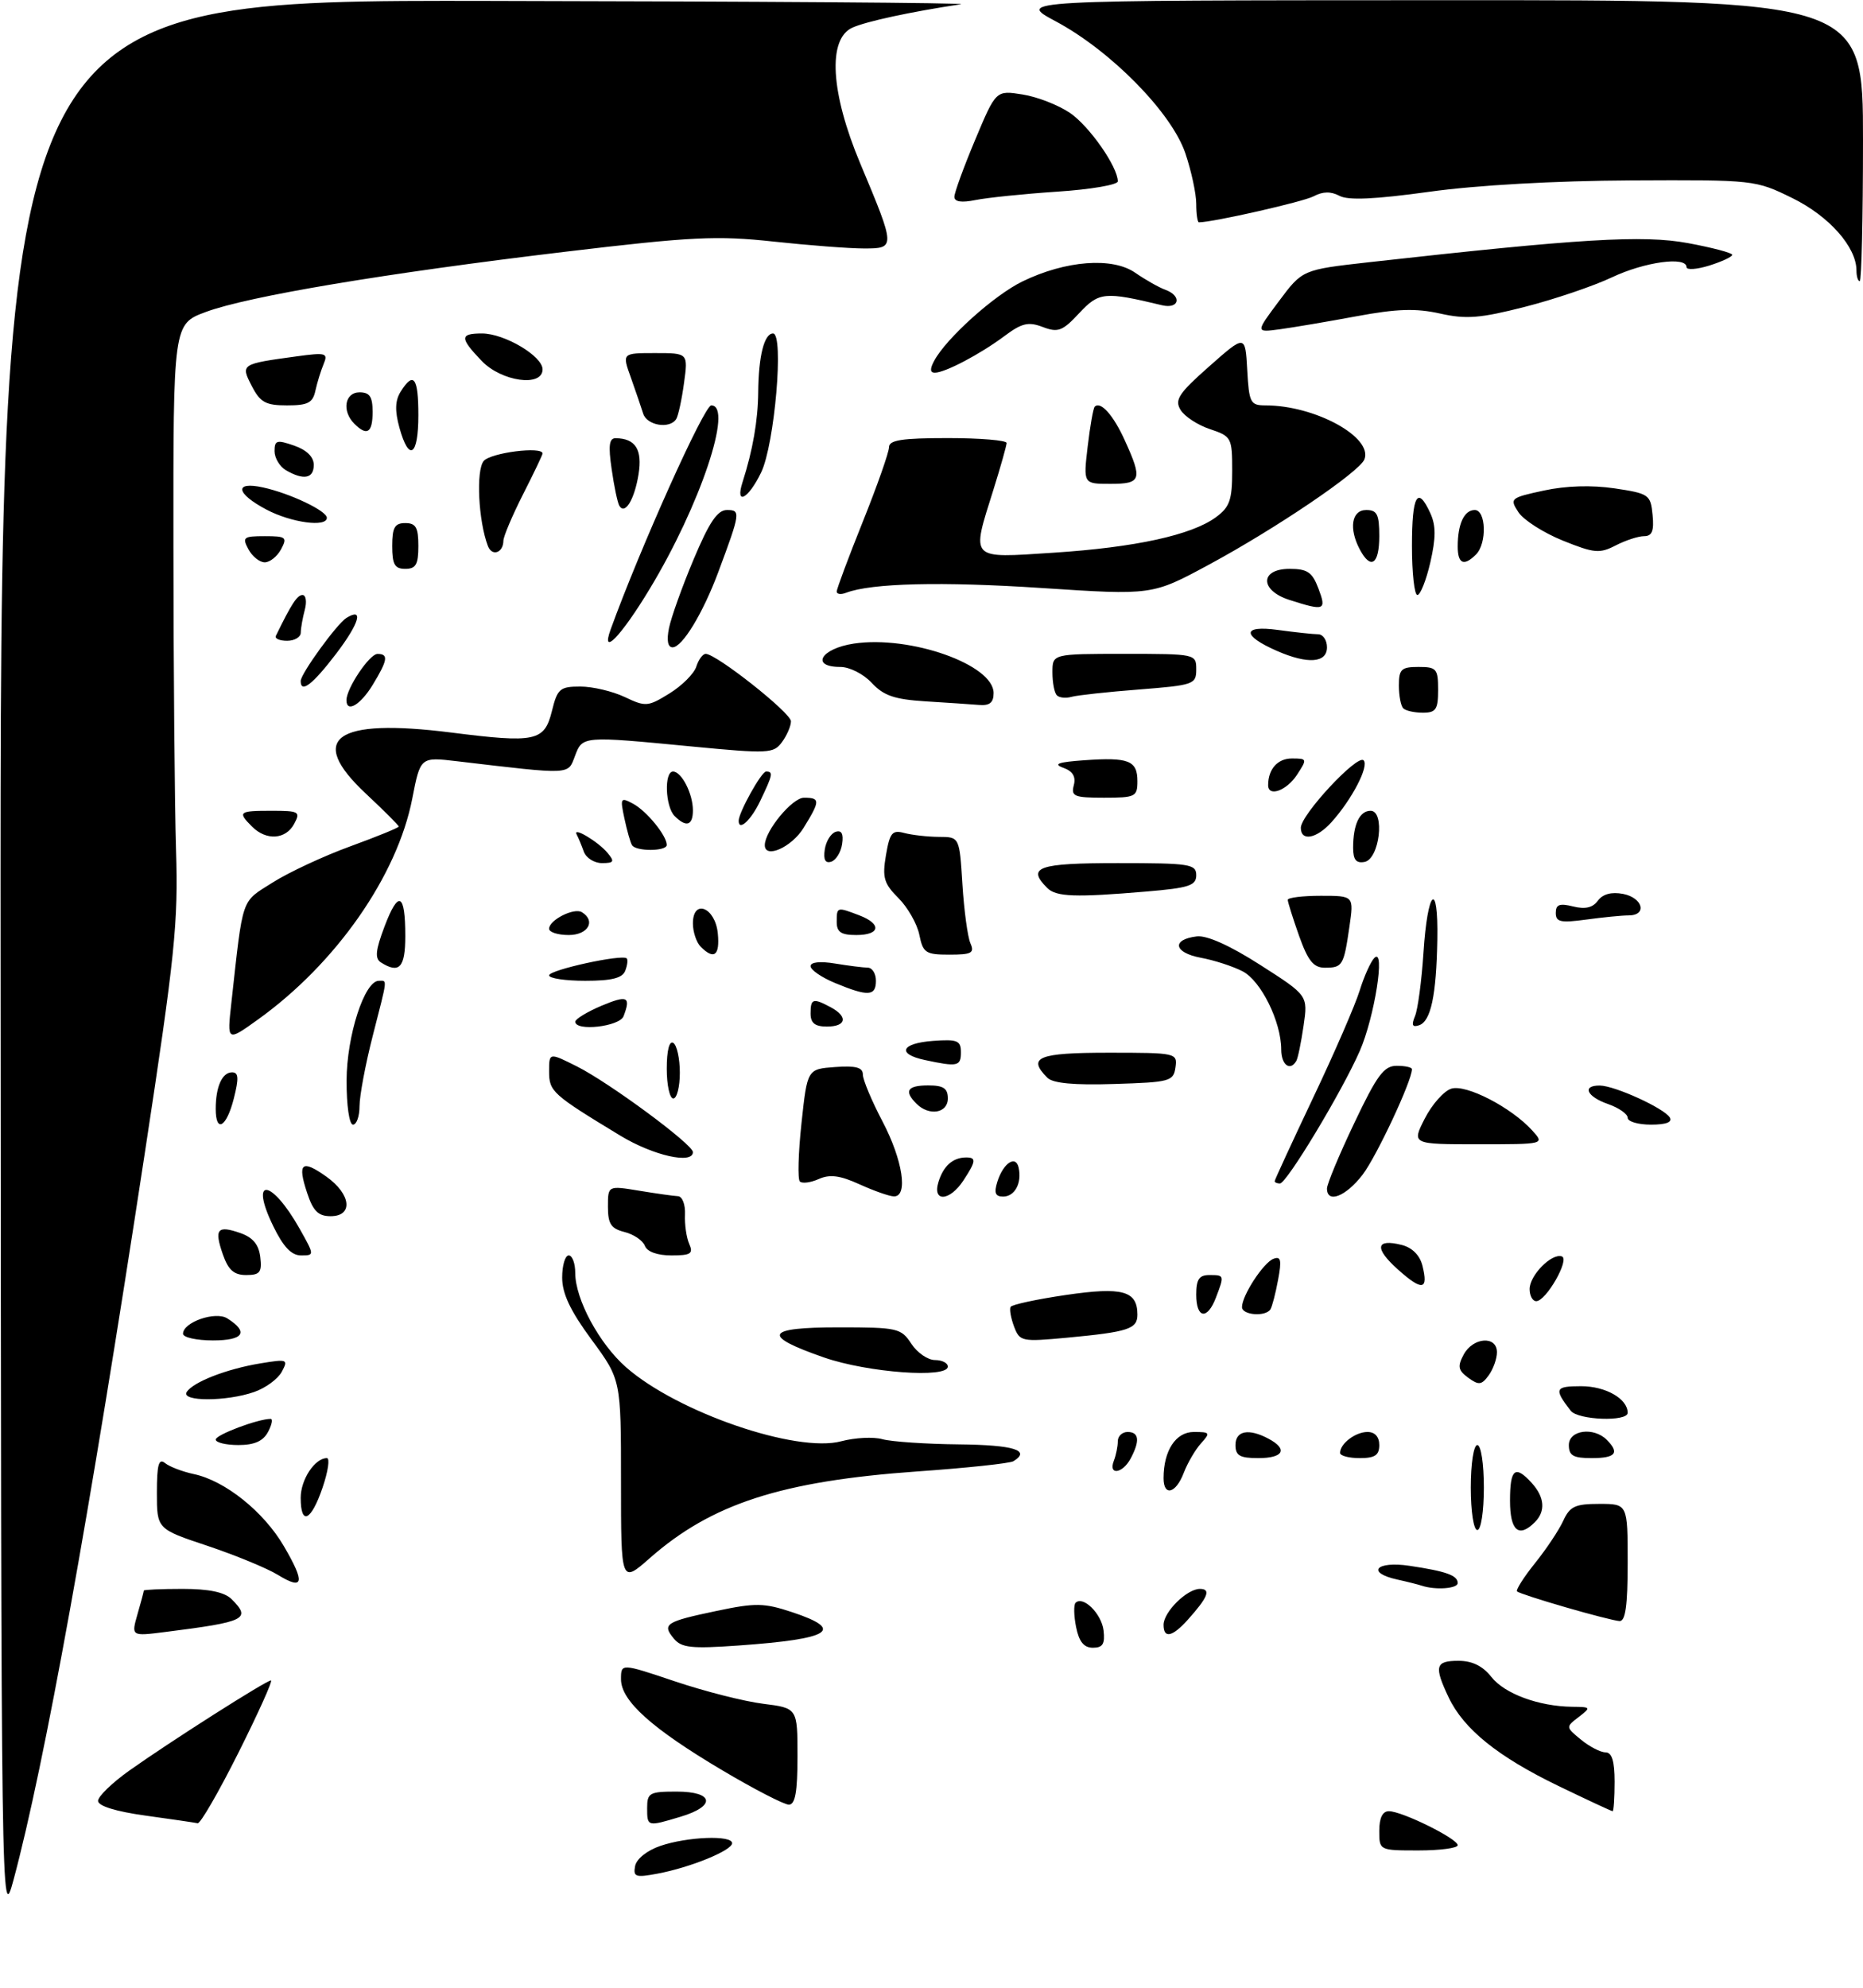 <?xml version="1.0" encoding="UTF-8" standalone="no"?>
<!DOCTYPE svg PUBLIC "-//W3C//DTD SVG 1.1//EN" "http://www.w3.org/Graphics/SVG/1.1/DTD/svg11.dtd" >
<svg xmlns="http://www.w3.org/2000/svg" xmlns:xlink="http://www.w3.org/1999/xlink" version="1.1" viewBox="0 0 285 304">
 <g >
 <path fill="currentColor"
d=" M 0.09 147.25 C 0.00 0.00 0.00 0.00 74.75 0.14 C 115.86 0.21 148.38 0.44 147.00 0.65 C 139.32 1.80 132.49 3.28 130.39 4.23 C 126.58 5.97 127.06 14.18 131.60 25.00 C 137.02 37.92 137.02 38.00 132.16 38.00 C 129.91 38.00 123.67 37.52 118.29 36.94 C 109.68 36.01 105.86 36.19 86.50 38.50 C 59.02 41.78 37.98 45.30 31.49 47.71 C 26.50 49.56 26.50 49.56 26.53 83.53 C 26.54 102.21 26.72 123.12 26.93 130.00 C 27.28 141.18 26.77 146.10 22.13 176.50 C 13.67 231.95 6.81 269.87 2.07 287.50 C 0.19 294.45 0.18 293.40 0.09 147.25 Z  M 97.16 285.38 C 97.37 284.29 98.99 283.00 101.01 282.31 C 105.16 280.89 112.00 280.63 112.00 281.89 C 112.00 283.00 105.61 285.61 100.58 286.55 C 97.23 287.18 96.84 287.05 97.16 285.38 Z  M 211.00 280.00 C 211.00 278.02 211.50 277.00 212.47 277.00 C 214.49 277.00 223.00 281.21 223.00 282.20 C 223.00 282.64 220.30 283.00 217.00 283.00 C 211.00 283.00 211.00 283.00 211.00 280.00 Z  M 22.25 277.67 C 17.70 277.04 15.00 276.20 15.00 275.42 C 15.00 274.74 17.14 272.67 19.75 270.81 C 25.97 266.39 40.73 257.00 41.45 257.00 C 41.76 257.00 39.53 261.95 36.50 268.00 C 33.47 274.05 30.65 278.93 30.24 278.84 C 29.83 278.75 26.24 278.22 22.25 277.67 Z  M 99.00 276.50 C 99.00 274.20 99.37 274.00 103.50 274.00 C 109.21 274.00 109.57 276.21 104.13 277.84 C 99.00 279.38 99.00 279.38 99.00 276.50 Z  M 238.37 273.12 C 229.13 268.65 223.91 264.44 221.61 259.59 C 219.35 254.82 219.57 254.00 223.11 254.00 C 225.22 254.00 226.83 254.79 228.15 256.47 C 230.18 259.04 235.38 260.96 240.50 261.03 C 243.40 261.06 243.43 261.11 241.50 262.60 C 239.51 264.12 239.52 264.14 241.86 266.06 C 243.16 267.13 244.85 268.00 245.61 268.00 C 246.59 268.00 247.00 269.33 247.00 272.50 C 247.00 274.98 246.86 277.00 246.70 277.00 C 246.53 277.00 242.78 275.25 238.37 273.12 Z  M 110.51 270.75 C 99.70 264.34 95.00 260.12 95.00 256.82 C 95.00 254.37 95.00 254.37 103.25 257.14 C 107.79 258.67 113.86 260.21 116.75 260.57 C 122.00 261.23 122.00 261.23 122.00 268.62 C 122.00 274.06 121.65 276.00 120.68 276.00 C 119.96 276.00 115.38 273.64 110.51 270.75 Z  M 103.09 250.61 C 101.24 248.38 101.81 248.01 109.62 246.37 C 115.60 245.11 116.89 245.14 121.18 246.56 C 129.34 249.27 127.11 250.66 112.98 251.66 C 105.78 252.17 104.25 252.01 103.09 250.61 Z  M 164.62 248.84 C 164.27 247.10 164.24 245.43 164.54 245.13 C 165.68 243.99 168.51 246.79 168.82 249.35 C 169.06 251.42 168.70 252.00 167.19 252.00 C 165.81 252.00 165.07 251.08 164.62 248.84 Z  M 21.03 246.88 C 21.57 245.03 22.00 243.40 22.00 243.26 C 22.00 243.12 24.67 243.00 27.93 243.00 C 31.98 243.00 34.35 243.50 35.43 244.57 C 38.47 247.61 37.62 248.03 25.28 249.59 C 20.07 250.25 20.07 250.25 21.03 246.88 Z  M 178.00 248.50 C 178.00 246.53 181.57 243.00 183.56 243.00 C 185.31 243.00 184.80 244.28 181.68 247.75 C 179.33 250.36 178.00 250.63 178.00 248.50 Z  M 239.50 245.81 C 235.65 244.70 232.31 243.61 232.08 243.39 C 231.85 243.18 233.09 241.23 234.82 239.07 C 236.56 236.91 238.50 233.99 239.15 232.57 C 240.15 230.38 240.97 230.00 244.66 230.00 C 249.00 230.00 249.00 230.00 249.00 239.00 C 249.00 245.58 248.66 247.98 247.75 247.92 C 247.06 247.88 243.35 246.93 239.50 245.81 Z  M 42.50 240.85 C 40.85 239.84 36.01 237.85 31.75 236.42 C 24.00 233.84 24.00 233.84 24.00 228.30 C 24.00 223.99 24.28 222.98 25.25 223.76 C 25.94 224.32 27.94 225.08 29.69 225.45 C 34.44 226.47 40.33 231.18 43.41 236.44 C 46.72 242.08 46.47 243.29 42.50 240.85 Z  M 217.50 242.51 C 216.95 242.33 215.26 241.90 213.75 241.57 C 208.91 240.50 210.52 238.70 215.63 239.47 C 221.26 240.31 223.00 240.94 223.00 242.11 C 223.00 242.96 219.60 243.21 217.50 242.51 Z  M 95.00 226.59 C 95.00 211.01 95.00 211.01 90.50 204.89 C 87.25 200.48 86.00 197.84 86.00 195.39 C 86.00 193.53 86.45 192.00 87.00 192.00 C 87.55 192.00 88.00 193.21 88.00 194.68 C 88.00 198.70 91.67 205.50 95.77 209.10 C 103.61 215.99 121.85 222.26 128.70 220.42 C 130.79 219.87 133.63 219.72 135.00 220.11 C 136.38 220.49 141.66 220.85 146.75 220.90 C 155.10 220.99 157.74 221.81 155.04 223.47 C 154.52 223.80 147.88 224.51 140.29 225.04 C 119.53 226.52 108.85 229.98 99.40 238.30 C 95.00 242.17 95.00 242.17 95.00 226.59 Z  M 225.00 227.50 C 225.00 223.83 225.44 221.00 226.00 221.00 C 226.56 221.00 227.00 223.83 227.00 227.50 C 227.00 231.17 226.56 234.00 226.00 234.00 C 225.44 234.00 225.00 231.17 225.00 227.50 Z  M 231.00 229.50 C 231.00 224.62 231.78 223.99 234.35 226.83 C 236.30 228.99 236.46 231.14 234.80 232.80 C 232.33 235.27 231.00 234.11 231.00 229.50 Z  M 46.00 229.07 C 46.00 226.28 48.16 223.00 50.01 223.00 C 50.49 223.00 50.19 225.03 49.35 227.50 C 47.60 232.64 46.00 233.39 46.00 229.07 Z  M 178.00 226.07 C 178.00 221.85 179.87 219.00 182.63 219.00 C 185.12 219.00 185.20 219.12 183.72 220.75 C 182.85 221.72 181.67 223.74 181.09 225.25 C 179.89 228.42 178.00 228.91 178.00 226.07 Z  M 170.39 223.42 C 170.73 222.55 171.00 221.20 171.00 220.42 C 171.00 219.64 171.68 219.00 172.50 219.00 C 174.26 219.00 174.41 220.36 172.96 223.07 C 171.73 225.38 169.52 225.68 170.39 223.42 Z  M 189.00 221.00 C 189.00 218.80 191.03 218.41 194.07 220.04 C 197.07 221.64 196.35 223.00 192.50 223.00 C 189.67 223.00 189.00 222.62 189.00 221.00 Z  M 205.00 222.20 C 205.00 220.79 207.35 219.00 209.20 219.00 C 210.33 219.00 211.00 219.74 211.00 221.00 C 211.00 222.56 210.33 223.00 208.00 223.00 C 206.35 223.00 205.00 222.64 205.00 222.20 Z  M 240.00 221.00 C 240.00 218.71 243.79 218.19 245.80 220.20 C 247.81 222.21 247.16 223.00 243.50 223.00 C 240.67 223.00 240.00 222.62 240.00 221.00 Z  M 33.00 220.16 C 33.00 219.43 39.47 217.00 41.40 217.00 C 41.77 217.00 41.59 217.90 41.00 219.00 C 40.25 220.41 38.91 221.00 36.46 221.00 C 34.56 221.00 33.00 220.62 33.00 220.16 Z  M 240.28 215.75 C 237.69 212.40 237.86 212.00 241.87 212.00 C 245.63 212.00 249.00 213.92 249.00 216.07 C 249.00 217.47 241.39 217.19 240.28 215.75 Z  M 28.56 212.90 C 29.51 211.37 34.67 209.36 39.84 208.51 C 43.96 207.83 44.13 207.89 43.11 209.79 C 42.52 210.89 40.62 212.29 38.87 212.89 C 34.66 214.36 27.66 214.37 28.56 212.90 Z  M 224.61 210.71 C 223.06 209.57 222.94 208.98 223.91 207.17 C 225.34 204.50 229.00 204.24 229.00 206.81 C 229.00 207.80 228.43 209.39 227.74 210.34 C 226.65 211.83 226.22 211.88 224.61 210.71 Z  M 126.06 207.61 C 116.42 204.26 117.03 203.00 128.30 203.00 C 137.30 203.00 137.85 203.12 139.41 205.50 C 140.31 206.88 141.94 208.00 143.02 208.00 C 144.11 208.00 145.00 208.45 145.00 209.00 C 145.00 210.83 132.75 209.93 126.06 207.61 Z  M 28.00 203.98 C 28.00 202.21 32.96 200.49 34.77 201.63 C 38.10 203.73 37.27 205.00 32.58 205.00 C 30.06 205.00 28.00 204.54 28.00 203.98 Z  M 155.13 202.88 C 154.64 201.57 154.40 200.22 154.60 199.87 C 154.81 199.52 158.61 198.70 163.06 198.05 C 171.73 196.78 174.00 197.41 174.00 201.06 C 174.00 203.25 172.61 203.70 163.27 204.58 C 156.28 205.23 156.00 205.17 155.13 202.88 Z  M 183.00 198.00 C 183.00 195.67 183.44 195.00 185.00 195.00 C 187.31 195.00 187.32 195.03 186.02 198.43 C 184.70 201.92 183.00 201.67 183.00 198.00 Z  M 190.00 199.90 C 190.00 198.13 193.27 193.11 194.81 192.52 C 195.95 192.08 196.09 192.71 195.52 195.73 C 195.14 197.80 194.61 199.83 194.35 200.24 C 193.62 201.42 190.00 201.14 190.00 199.90 Z  M 234.00 197.15 C 234.00 195.04 237.37 191.62 238.93 192.15 C 240.19 192.57 236.52 199.00 235.01 199.00 C 234.46 199.00 234.00 198.17 234.00 197.15 Z  M 213.85 194.15 C 210.21 190.90 210.45 189.39 214.44 190.40 C 216.03 190.80 217.20 191.97 217.60 193.56 C 218.55 197.33 217.57 197.48 213.85 194.15 Z  M 34.09 191.84 C 32.74 187.96 33.25 187.35 36.77 188.58 C 38.70 189.26 39.59 190.34 39.82 192.27 C 40.09 194.59 39.76 195.00 37.66 195.00 C 35.79 195.00 34.93 194.24 34.09 191.84 Z  M 41.80 187.52 C 38.09 179.89 41.52 180.25 45.85 187.94 C 48.12 191.98 48.12 192.00 46.05 192.00 C 44.58 192.00 43.34 190.69 41.80 187.52 Z  M 98.65 190.53 C 98.34 189.72 96.94 188.77 95.54 188.42 C 93.47 187.90 93.00 187.18 93.00 184.55 C 93.00 181.32 93.00 181.32 97.75 182.10 C 100.36 182.53 103.04 182.91 103.71 182.94 C 104.38 182.97 104.86 184.22 104.79 185.75 C 104.72 187.26 105.01 189.29 105.44 190.25 C 106.09 191.73 105.68 192.00 102.71 192.00 C 100.56 192.00 99.00 191.44 98.65 190.53 Z  M 46.98 182.43 C 45.46 177.85 46.16 177.27 49.94 179.96 C 53.72 182.65 54.07 186.00 50.58 186.00 C 48.69 186.00 47.90 185.22 46.98 182.43 Z  M 131.50 181.13 C 128.49 179.76 126.94 179.56 125.25 180.32 C 124.01 180.87 122.71 181.04 122.36 180.69 C 122.01 180.34 122.12 176.33 122.61 171.78 C 123.50 163.50 123.50 163.50 127.75 163.19 C 130.94 162.96 132.00 163.25 132.00 164.34 C 132.00 165.14 133.35 168.36 135.00 171.50 C 138.10 177.40 138.96 183.02 136.75 182.97 C 136.06 182.96 133.70 182.13 131.50 181.13 Z  M 143.57 180.75 C 144.32 178.32 145.76 177.04 147.75 177.02 C 149.39 177.00 149.33 177.57 147.38 180.54 C 145.28 183.74 142.59 183.89 143.57 180.75 Z  M 152.57 180.75 C 153.47 177.87 155.40 176.59 155.83 178.58 C 156.35 180.93 155.24 183.00 153.46 183.00 C 152.26 183.00 152.04 182.44 152.57 180.75 Z  M 203.00 181.77 C 203.00 181.09 204.87 176.59 207.17 171.77 C 210.65 164.44 211.71 163.00 213.67 163.00 C 214.95 163.00 216.00 163.23 216.00 163.52 C 216.00 165.29 210.60 176.83 208.46 179.64 C 205.91 182.98 203.00 184.12 203.00 181.77 Z  M 195.00 180.64 C 195.00 180.45 197.65 174.71 200.88 167.89 C 204.12 161.08 207.32 153.70 208.00 151.50 C 208.68 149.30 209.70 147.05 210.25 146.50 C 211.98 144.79 210.28 155.57 208.01 160.75 C 205.28 166.97 196.83 181.00 195.80 181.00 C 195.36 181.00 195.00 180.84 195.00 180.64 Z  M 94.94 173.71 C 84.48 167.37 84.00 166.94 84.00 163.86 C 84.00 160.96 84.00 160.96 88.25 163.09 C 93.21 165.58 106.00 175.02 106.00 176.20 C 106.00 178.10 99.96 176.74 94.94 173.71 Z  M 217.96 171.07 C 219.06 168.91 220.89 166.85 222.01 166.50 C 224.27 165.78 231.20 169.36 234.41 172.90 C 236.31 175.00 236.31 175.00 226.13 175.00 C 215.96 175.00 215.96 175.00 217.96 171.07 Z  M 33.00 169.58 C 33.00 166.20 33.99 164.00 35.50 164.00 C 36.50 164.00 36.56 164.88 35.77 168.00 C 34.65 172.42 33.00 173.36 33.00 169.58 Z  M 53.02 165.25 C 53.04 158.40 55.76 150.00 57.95 150.00 C 59.27 150.00 59.35 149.33 57.00 158.50 C 55.90 162.80 55.00 167.60 55.00 169.16 C 55.00 170.72 54.55 172.00 54.00 172.00 C 53.43 172.00 53.01 169.10 53.02 165.25 Z  M 249.00 170.95 C 249.00 170.37 247.65 169.43 246.00 168.85 C 242.72 167.71 241.96 165.99 244.75 166.02 C 247.04 166.05 254.56 169.48 255.44 170.90 C 255.88 171.62 254.90 172.00 252.56 172.00 C 250.60 172.00 249.00 171.53 249.00 170.95 Z  M 140.20 168.80 C 138.25 166.85 138.80 166.00 142.00 166.00 C 144.33 166.00 145.00 166.44 145.00 168.00 C 145.00 170.26 142.13 170.73 140.20 168.80 Z  M 102.00 163.44 C 102.00 160.66 102.39 159.12 103.00 159.50 C 103.55 159.84 104.00 161.89 104.00 164.06 C 104.00 166.23 103.55 168.00 103.00 168.00 C 102.45 168.00 102.00 165.95 102.00 163.44 Z  M 160.23 164.83 C 157.10 161.70 158.80 161.00 169.57 161.00 C 179.96 161.00 180.13 161.04 179.82 163.25 C 179.52 165.37 178.97 165.52 170.48 165.78 C 164.33 165.98 161.08 165.68 160.23 164.83 Z  M 141.50 162.12 C 137.13 161.19 137.83 159.55 142.75 159.19 C 146.47 158.92 147.00 159.14 147.00 160.94 C 147.00 163.08 146.49 163.19 141.50 162.12 Z  M 196.00 160.52 C 196.00 156.27 192.91 150.00 190.09 148.55 C 188.63 147.79 185.74 146.85 183.67 146.47 C 179.55 145.69 179.19 143.68 183.08 143.21 C 184.63 143.02 188.17 144.61 192.80 147.58 C 200.09 152.24 200.09 152.24 199.42 156.87 C 199.05 159.42 198.55 161.84 198.31 162.25 C 197.37 163.89 196.00 162.86 196.00 160.52 Z  M 35.39 153.41 C 37.22 136.89 36.82 138.07 41.69 134.98 C 44.15 133.42 49.51 130.92 53.58 129.44 C 57.66 127.95 61.00 126.59 61.00 126.41 C 61.00 126.23 58.73 123.96 55.95 121.36 C 46.91 112.90 51.26 109.79 69.00 112.03 C 81.95 113.67 83.28 113.38 84.43 108.75 C 85.27 105.33 85.65 105.00 88.78 105.00 C 90.66 105.00 93.71 105.72 95.57 106.60 C 98.77 108.12 99.12 108.09 102.42 106.05 C 104.33 104.87 106.18 103.02 106.52 101.95 C 106.86 100.88 107.50 100.00 107.96 100.00 C 109.58 100.00 121.00 109.02 121.00 110.31 C 121.00 111.03 120.39 112.46 119.63 113.49 C 118.34 115.25 117.59 115.29 105.88 114.17 C 89.04 112.55 89.12 112.54 87.95 115.64 C 86.85 118.53 87.54 118.50 69.90 116.42 C 64.31 115.76 64.31 115.76 63.07 122.13 C 60.76 133.96 51.41 147.35 39.48 155.91 C 34.73 159.32 34.73 159.32 35.39 153.41 Z  M 88.01 156.25 C 88.02 155.84 89.82 154.75 92.01 153.82 C 95.99 152.15 96.54 152.42 95.39 155.42 C 94.78 157.01 87.99 157.78 88.01 156.25 Z  M 124.00 155.00 C 124.00 152.72 124.38 152.60 127.07 154.04 C 129.77 155.48 129.48 157.00 126.50 157.00 C 124.67 157.00 124.00 156.47 124.00 155.00 Z  M 216.47 155.39 C 216.90 154.35 217.48 150.00 217.76 145.73 C 218.38 136.04 220.04 134.45 219.88 143.69 C 219.73 152.25 218.89 156.20 217.09 156.80 C 216.05 157.15 215.89 156.78 216.47 155.39 Z  M 127.75 150.34 C 125.69 149.49 124.00 148.33 124.00 147.76 C 124.00 147.14 125.45 146.98 127.75 147.36 C 129.81 147.70 132.06 147.98 132.75 147.99 C 133.44 148.00 134.00 148.90 134.00 150.00 C 134.00 152.37 132.79 152.43 127.75 150.34 Z  M 84.00 149.17 C 84.00 148.34 95.15 145.90 95.87 146.57 C 96.08 146.76 95.98 147.61 95.65 148.46 C 95.22 149.59 93.59 150.00 89.53 150.00 C 86.49 150.00 84.00 149.63 84.00 149.17 Z  M 58.27 147.19 C 57.32 146.58 57.45 145.33 58.83 141.68 C 60.96 136.07 62.00 136.55 62.00 143.17 C 62.00 147.99 61.08 148.97 58.27 147.19 Z  M 198.73 143.12 C 197.78 140.43 197.00 137.95 197.00 137.62 C 197.00 137.28 199.28 137.00 202.06 137.00 C 207.12 137.00 207.12 137.00 206.43 141.75 C 205.57 147.68 205.38 148.00 202.68 148.00 C 200.94 148.00 200.10 146.96 198.73 143.12 Z  M 107.20 144.80 C 106.54 144.14 106.00 142.53 106.00 141.23 C 106.00 137.39 109.43 138.77 109.81 142.76 C 110.14 146.14 109.24 146.84 107.20 144.80 Z  M 140.64 142.97 C 140.31 141.31 138.87 138.78 137.45 137.36 C 135.22 135.13 134.95 134.23 135.53 130.80 C 136.12 127.34 136.49 126.90 138.35 127.40 C 139.53 127.71 141.91 127.98 143.64 127.99 C 146.78 128.00 146.78 128.00 147.23 135.25 C 147.48 139.24 148.03 143.29 148.45 144.25 C 149.11 145.75 148.65 146.00 145.23 146.00 C 141.60 146.00 141.20 145.73 140.64 142.97 Z  M 84.00 142.04 C 84.00 140.70 87.83 138.77 89.02 139.51 C 91.20 140.86 89.95 143.00 87.00 143.00 C 85.35 143.00 84.00 142.57 84.00 142.04 Z  M 128.00 141.00 C 128.00 138.69 128.03 138.68 131.43 139.98 C 134.92 141.30 134.67 143.00 131.00 143.00 C 128.67 143.00 128.00 142.56 128.00 141.00 Z  M 238.00 139.62 C 238.00 138.33 238.58 138.11 240.66 138.63 C 242.50 139.09 243.66 138.82 244.44 137.75 C 245.19 136.73 246.51 136.38 248.29 136.71 C 251.33 137.30 252.03 140.00 249.14 140.00 C 248.12 140.00 245.19 140.29 242.64 140.64 C 238.73 141.17 238.00 141.01 238.00 139.62 Z  M 160.20 135.80 C 157.02 132.62 158.79 132.00 171.00 132.00 C 182.02 132.00 183.00 132.15 183.00 133.85 C 183.00 135.44 181.90 135.80 175.35 136.35 C 164.48 137.27 161.57 137.17 160.20 135.80 Z  M 89.31 130.25 C 88.97 129.29 88.48 128.12 88.23 127.65 C 87.50 126.33 91.50 128.70 92.95 130.45 C 94.05 131.77 93.93 132.00 92.09 132.00 C 90.91 132.00 89.66 131.21 89.31 130.25 Z  M 126.17 129.94 C 126.35 128.68 127.10 127.46 127.83 127.22 C 128.74 126.92 129.06 127.51 128.83 129.06 C 128.65 130.32 127.90 131.54 127.17 131.78 C 126.26 132.08 125.94 131.49 126.17 129.94 Z  M 207.00 129.66 C 207.00 126.09 207.99 124.00 209.67 124.00 C 211.91 124.00 211.04 131.38 208.75 131.82 C 207.46 132.06 207.00 131.49 207.00 129.66 Z  M 96.68 129.25 C 96.43 128.84 95.91 127.00 95.52 125.16 C 94.85 122.03 94.93 121.89 96.85 122.92 C 98.92 124.03 102.00 127.80 102.00 129.22 C 102.00 130.22 97.26 130.24 96.68 129.25 Z  M 117.00 129.25 C 117.01 127.07 121.20 122.00 122.99 122.00 C 125.50 122.00 125.50 122.46 122.92 126.63 C 121.09 129.59 116.99 131.40 117.00 129.25 Z  M 38.57 126.43 C 36.31 124.17 36.51 124.00 41.54 124.00 C 45.76 124.00 46.00 124.14 45.00 126.00 C 43.72 128.40 40.74 128.60 38.57 126.43 Z  M 199.00 126.60 C 199.00 124.61 207.64 115.33 208.60 116.28 C 209.48 117.15 206.82 122.27 203.68 125.75 C 201.40 128.28 199.00 128.72 199.00 126.60 Z  M 103.20 124.80 C 101.77 123.37 101.58 118.00 102.96 118.00 C 104.27 118.00 106.00 121.39 106.00 123.93 C 106.00 126.26 104.98 126.58 103.20 124.80 Z  M 113.00 125.53 C 113.00 124.26 116.48 118.00 117.19 118.00 C 118.32 118.00 118.23 118.45 116.31 122.47 C 114.90 125.44 113.00 127.19 113.00 125.53 Z  M 164.27 120.09 C 164.61 118.77 164.11 117.94 162.63 117.41 C 161.06 116.84 161.91 116.55 165.88 116.27 C 172.66 115.79 174.00 116.31 174.00 119.47 C 174.00 121.85 173.69 122.00 168.88 122.00 C 164.34 122.00 163.82 121.79 164.27 120.09 Z  M 194.00 120.08 C 194.00 117.63 195.45 116.00 197.63 116.00 C 199.98 116.00 200.00 116.07 198.41 118.50 C 196.82 120.93 194.00 121.94 194.00 120.08 Z  M 214.67 108.33 C 214.30 107.97 214.00 106.39 214.00 104.83 C 214.00 102.35 214.37 102.00 217.00 102.00 C 219.76 102.00 220.00 102.28 220.00 105.50 C 220.00 108.50 219.67 109.00 217.67 109.00 C 216.38 109.00 215.03 108.70 214.67 108.33 Z  M 53.00 107.08 C 53.00 105.26 56.53 100.01 57.75 100.01 C 59.47 100.00 59.32 100.96 57.01 104.75 C 55.13 107.83 53.00 109.07 53.00 107.08 Z  M 141.56 107.26 C 136.83 106.96 135.17 106.39 133.36 104.44 C 132.10 103.08 129.97 102.00 128.55 102.00 C 123.93 102.00 125.57 99.19 130.62 98.43 C 139.24 97.14 152.00 101.65 152.00 105.99 C 152.00 107.46 151.40 107.95 149.75 107.81 C 148.51 107.71 144.83 107.46 141.56 107.26 Z  M 161.68 106.34 C 161.30 105.97 161.00 104.39 161.00 102.83 C 161.00 100.00 161.00 100.00 172.00 100.00 C 182.92 100.00 183.00 100.02 183.00 102.38 C 183.00 104.66 182.61 104.79 174.25 105.45 C 169.44 105.82 164.79 106.33 163.93 106.57 C 163.06 106.82 162.05 106.72 161.68 106.34 Z  M 46.00 104.15 C 46.00 103.04 51.54 95.40 53.00 94.50 C 55.69 92.84 54.98 95.30 51.43 99.97 C 47.82 104.70 46.00 106.10 46.00 104.15 Z  M 195.37 99.56 C 189.94 97.19 189.99 95.59 195.48 96.34 C 198.12 96.70 200.89 97.00 201.64 97.00 C 202.39 97.00 203.00 97.90 203.00 99.00 C 203.00 101.39 200.07 101.61 195.37 99.56 Z  M 102.34 96.07 C 102.66 94.46 104.35 89.73 106.10 85.57 C 108.50 79.86 109.75 78.00 111.21 78.00 C 113.33 78.00 113.28 78.38 109.88 87.50 C 107.53 93.80 104.37 99.00 102.89 99.00 C 102.16 99.00 101.96 97.94 102.34 96.07 Z  M 42.20 97.25 C 44.59 92.34 45.47 91.00 46.28 91.00 C 46.80 91.00 46.96 92.01 46.63 93.25 C 46.30 94.49 46.02 96.06 46.01 96.75 C 46.01 97.44 45.06 98.00 43.92 98.00 C 42.77 98.00 42.00 97.66 42.20 97.25 Z  M 93.42 96.25 C 97.93 83.81 107.72 62.00 108.81 62.00 C 112.24 62.00 107.10 77.33 99.37 90.10 C 95.02 97.31 91.85 100.58 93.42 96.25 Z  M 197.25 91.75 C 192.69 90.29 192.72 87.00 197.28 87.00 C 200.01 87.00 200.75 87.51 201.69 90.00 C 202.96 93.36 202.65 93.48 197.25 91.75 Z  M 128.00 90.47 C 128.00 90.06 129.80 85.24 132.00 79.76 C 134.20 74.28 136.00 69.16 136.00 68.39 C 136.00 67.31 137.97 67.00 145.00 67.00 C 149.95 67.00 153.99 67.34 153.99 67.75 C 153.98 68.16 153.08 71.35 151.99 74.84 C 148.56 85.76 148.19 85.37 161.15 84.53 C 173.65 83.72 182.27 81.84 186.00 79.11 C 188.12 77.56 188.50 76.48 188.50 72.02 C 188.50 66.93 188.39 66.73 185.10 65.63 C 183.22 65.01 181.20 63.68 180.60 62.69 C 179.66 61.15 180.32 60.15 185.00 56.02 C 190.50 51.16 190.50 51.16 190.80 56.58 C 191.08 61.62 191.28 62.00 193.61 62.00 C 201.15 62.00 210.04 66.85 208.73 70.25 C 208.01 72.15 195.11 80.88 184.88 86.39 C 176.26 91.04 176.26 91.04 159.38 89.93 C 144.09 88.92 133.29 89.18 129.43 90.66 C 128.64 90.97 128.00 90.88 128.00 90.47 Z  M 216.00 83.50 C 216.00 75.72 216.86 74.20 218.82 78.51 C 219.68 80.39 219.67 82.26 218.81 86.01 C 218.18 88.75 217.28 91.00 216.83 91.00 C 216.37 91.00 216.00 87.62 216.00 83.50 Z  M 60.00 83.50 C 60.00 80.67 60.38 80.00 62.00 80.00 C 63.62 80.00 64.00 80.67 64.00 83.50 C 64.00 86.33 63.62 87.00 62.00 87.00 C 60.38 87.00 60.00 86.33 60.00 83.50 Z  M 38.00 84.00 C 37.02 82.17 37.24 82.00 40.50 82.00 C 43.76 82.00 43.98 82.17 43.00 84.00 C 42.41 85.10 41.29 86.00 40.50 86.00 C 39.71 86.00 38.59 85.10 38.00 84.00 Z  M 208.04 84.07 C 206.31 80.84 206.76 78.00 209.00 78.00 C 210.67 78.00 211.00 78.67 211.00 82.00 C 211.00 86.30 209.71 87.19 208.04 84.07 Z  M 223.00 83.58 C 223.00 80.13 223.99 78.00 225.61 78.00 C 227.34 78.00 227.49 83.11 225.80 84.80 C 223.95 86.65 223.00 86.24 223.00 83.58 Z  M 74.64 83.51 C 73.18 79.70 72.80 71.95 73.99 70.51 C 75.05 69.23 83.00 68.22 83.00 69.36 C 83.00 69.56 81.66 72.37 80.01 75.61 C 78.37 78.85 77.02 82.04 77.01 82.69 C 76.99 84.56 75.27 85.15 74.64 83.51 Z  M 239.06 82.67 C 236.12 81.48 233.07 79.53 232.29 78.34 C 230.92 76.24 231.04 76.13 236.19 75.02 C 239.58 74.29 243.48 74.17 247.00 74.69 C 252.27 75.48 252.51 75.65 252.81 78.76 C 253.05 81.20 252.73 82.00 251.51 82.00 C 250.63 82.00 248.67 82.64 247.16 83.42 C 244.70 84.69 243.87 84.61 239.06 82.67 Z  M 40.75 77.93 C 36.06 75.45 35.78 73.57 40.25 74.55 C 44.39 75.46 50.00 78.13 50.00 79.19 C 50.00 80.68 44.55 79.94 40.75 77.93 Z  M 94.74 77.34 C 94.47 76.88 93.94 74.36 93.57 71.75 C 93.04 68.14 93.19 67.00 94.19 67.02 C 97.22 67.05 98.30 68.76 97.68 72.56 C 97.05 76.44 95.59 78.81 94.74 77.34 Z  M 113.59 73.75 C 115.16 68.86 115.95 64.30 115.99 60.00 C 116.04 54.45 116.91 51.00 118.26 51.00 C 119.96 51.00 118.51 67.96 116.44 72.25 C 114.48 76.32 112.42 77.40 113.59 73.75 Z  M 166.39 68.30 C 166.76 65.17 167.24 62.42 167.47 62.20 C 168.37 61.30 170.32 63.48 172.08 67.37 C 174.81 73.37 174.60 74.00 169.86 74.00 C 165.72 74.00 165.72 74.00 166.39 68.30 Z  M 43.75 71.92 C 42.79 71.36 42.00 70.05 42.00 69.00 C 42.00 67.33 42.35 67.23 45.00 68.15 C 46.92 68.82 48.00 69.88 48.00 71.10 C 48.00 73.19 46.45 73.49 43.75 71.92 Z  M 61.10 65.40 C 60.39 62.82 60.44 61.26 61.29 59.90 C 63.27 56.74 64.00 57.72 64.00 63.50 C 64.00 69.77 62.57 70.71 61.10 65.40 Z  M 54.20 64.80 C 52.27 62.87 52.74 60.00 55.00 60.00 C 56.56 60.00 57.00 60.67 57.00 63.00 C 57.00 66.20 56.15 66.75 54.20 64.80 Z  M 98.39 63.25 C 98.09 62.29 97.24 59.81 96.51 57.75 C 95.16 54.00 95.16 54.00 100.22 54.00 C 105.27 54.00 105.27 54.00 104.64 58.58 C 104.30 61.10 103.76 63.58 103.45 64.08 C 102.47 65.66 98.96 65.08 98.39 63.25 Z  M 38.53 59.06 C 36.79 55.69 36.82 55.67 45.39 54.50 C 49.87 53.89 50.21 53.99 49.51 55.67 C 49.09 56.68 48.52 58.51 48.25 59.75 C 47.85 61.61 47.10 62.00 43.91 62.00 C 40.65 62.00 39.81 61.54 38.53 59.06 Z  M 73.69 55.20 C 70.31 51.67 70.32 51.00 73.75 51.00 C 77.18 51.01 83.00 54.46 83.00 56.49 C 83.00 59.24 76.73 58.37 73.69 55.20 Z  M 142.91 55.18 C 144.75 51.74 152.11 45.12 156.44 43.03 C 163.04 39.83 170.17 39.29 173.66 41.71 C 175.22 42.79 177.29 43.96 178.25 44.31 C 180.86 45.25 180.42 47.32 177.75 46.68 C 168.98 44.57 168.12 44.65 165.09 47.90 C 162.54 50.64 161.85 50.90 159.52 50.01 C 157.32 49.17 156.32 49.41 153.68 51.38 C 149.98 54.15 144.57 57.00 143.01 57.00 C 142.27 57.00 142.24 56.42 142.91 55.18 Z  M 195.65 46.06 C 199.24 41.25 199.24 41.25 209.37 40.11 C 241.73 36.49 251.34 35.91 258.22 37.18 C 261.95 37.87 265.00 38.68 265.00 38.97 C 265.00 39.27 263.43 40.00 261.50 40.61 C 259.57 41.21 258.00 41.32 258.00 40.85 C 258.00 39.17 251.59 40.05 246.58 42.42 C 243.77 43.75 237.78 45.78 233.27 46.93 C 226.41 48.68 224.29 48.85 220.29 47.95 C 216.60 47.13 213.69 47.22 207.51 48.37 C 203.10 49.19 197.83 50.08 195.78 50.36 C 192.06 50.86 192.06 50.86 195.65 46.06 Z  M 284.00 41.37 C 284.00 37.78 279.82 33.06 274.20 30.30 C 268.54 27.52 268.37 27.50 249.50 27.59 C 237.88 27.65 225.90 28.32 218.66 29.33 C 210.32 30.48 206.25 30.67 204.91 29.95 C 203.59 29.25 202.37 29.27 200.96 30.02 C 199.39 30.86 185.55 34.00 183.41 34.00 C 183.19 34.00 183.00 32.73 183.00 31.18 C 183.00 29.63 182.25 26.14 181.33 23.43 C 179.22 17.21 169.94 7.77 161.50 3.26 C 155.50 0.05 155.50 0.05 220.25 0.03 C 285.00 0.00 285.00 0.00 285.00 21.50 C 285.00 33.33 284.77 43.00 284.50 43.00 C 284.23 43.00 284.00 42.27 284.00 41.37 Z  M 146.00 30.10 C 146.00 29.47 147.43 25.55 149.18 21.38 C 152.36 13.80 152.36 13.80 156.43 14.45 C 158.67 14.80 161.94 16.08 163.70 17.28 C 166.66 19.31 171.00 25.52 171.00 27.74 C 171.00 28.26 166.84 28.98 161.75 29.31 C 156.66 29.65 151.04 30.23 149.25 30.59 C 147.09 31.03 146.00 30.87 146.00 30.10 Z "/>
</g>
</svg>